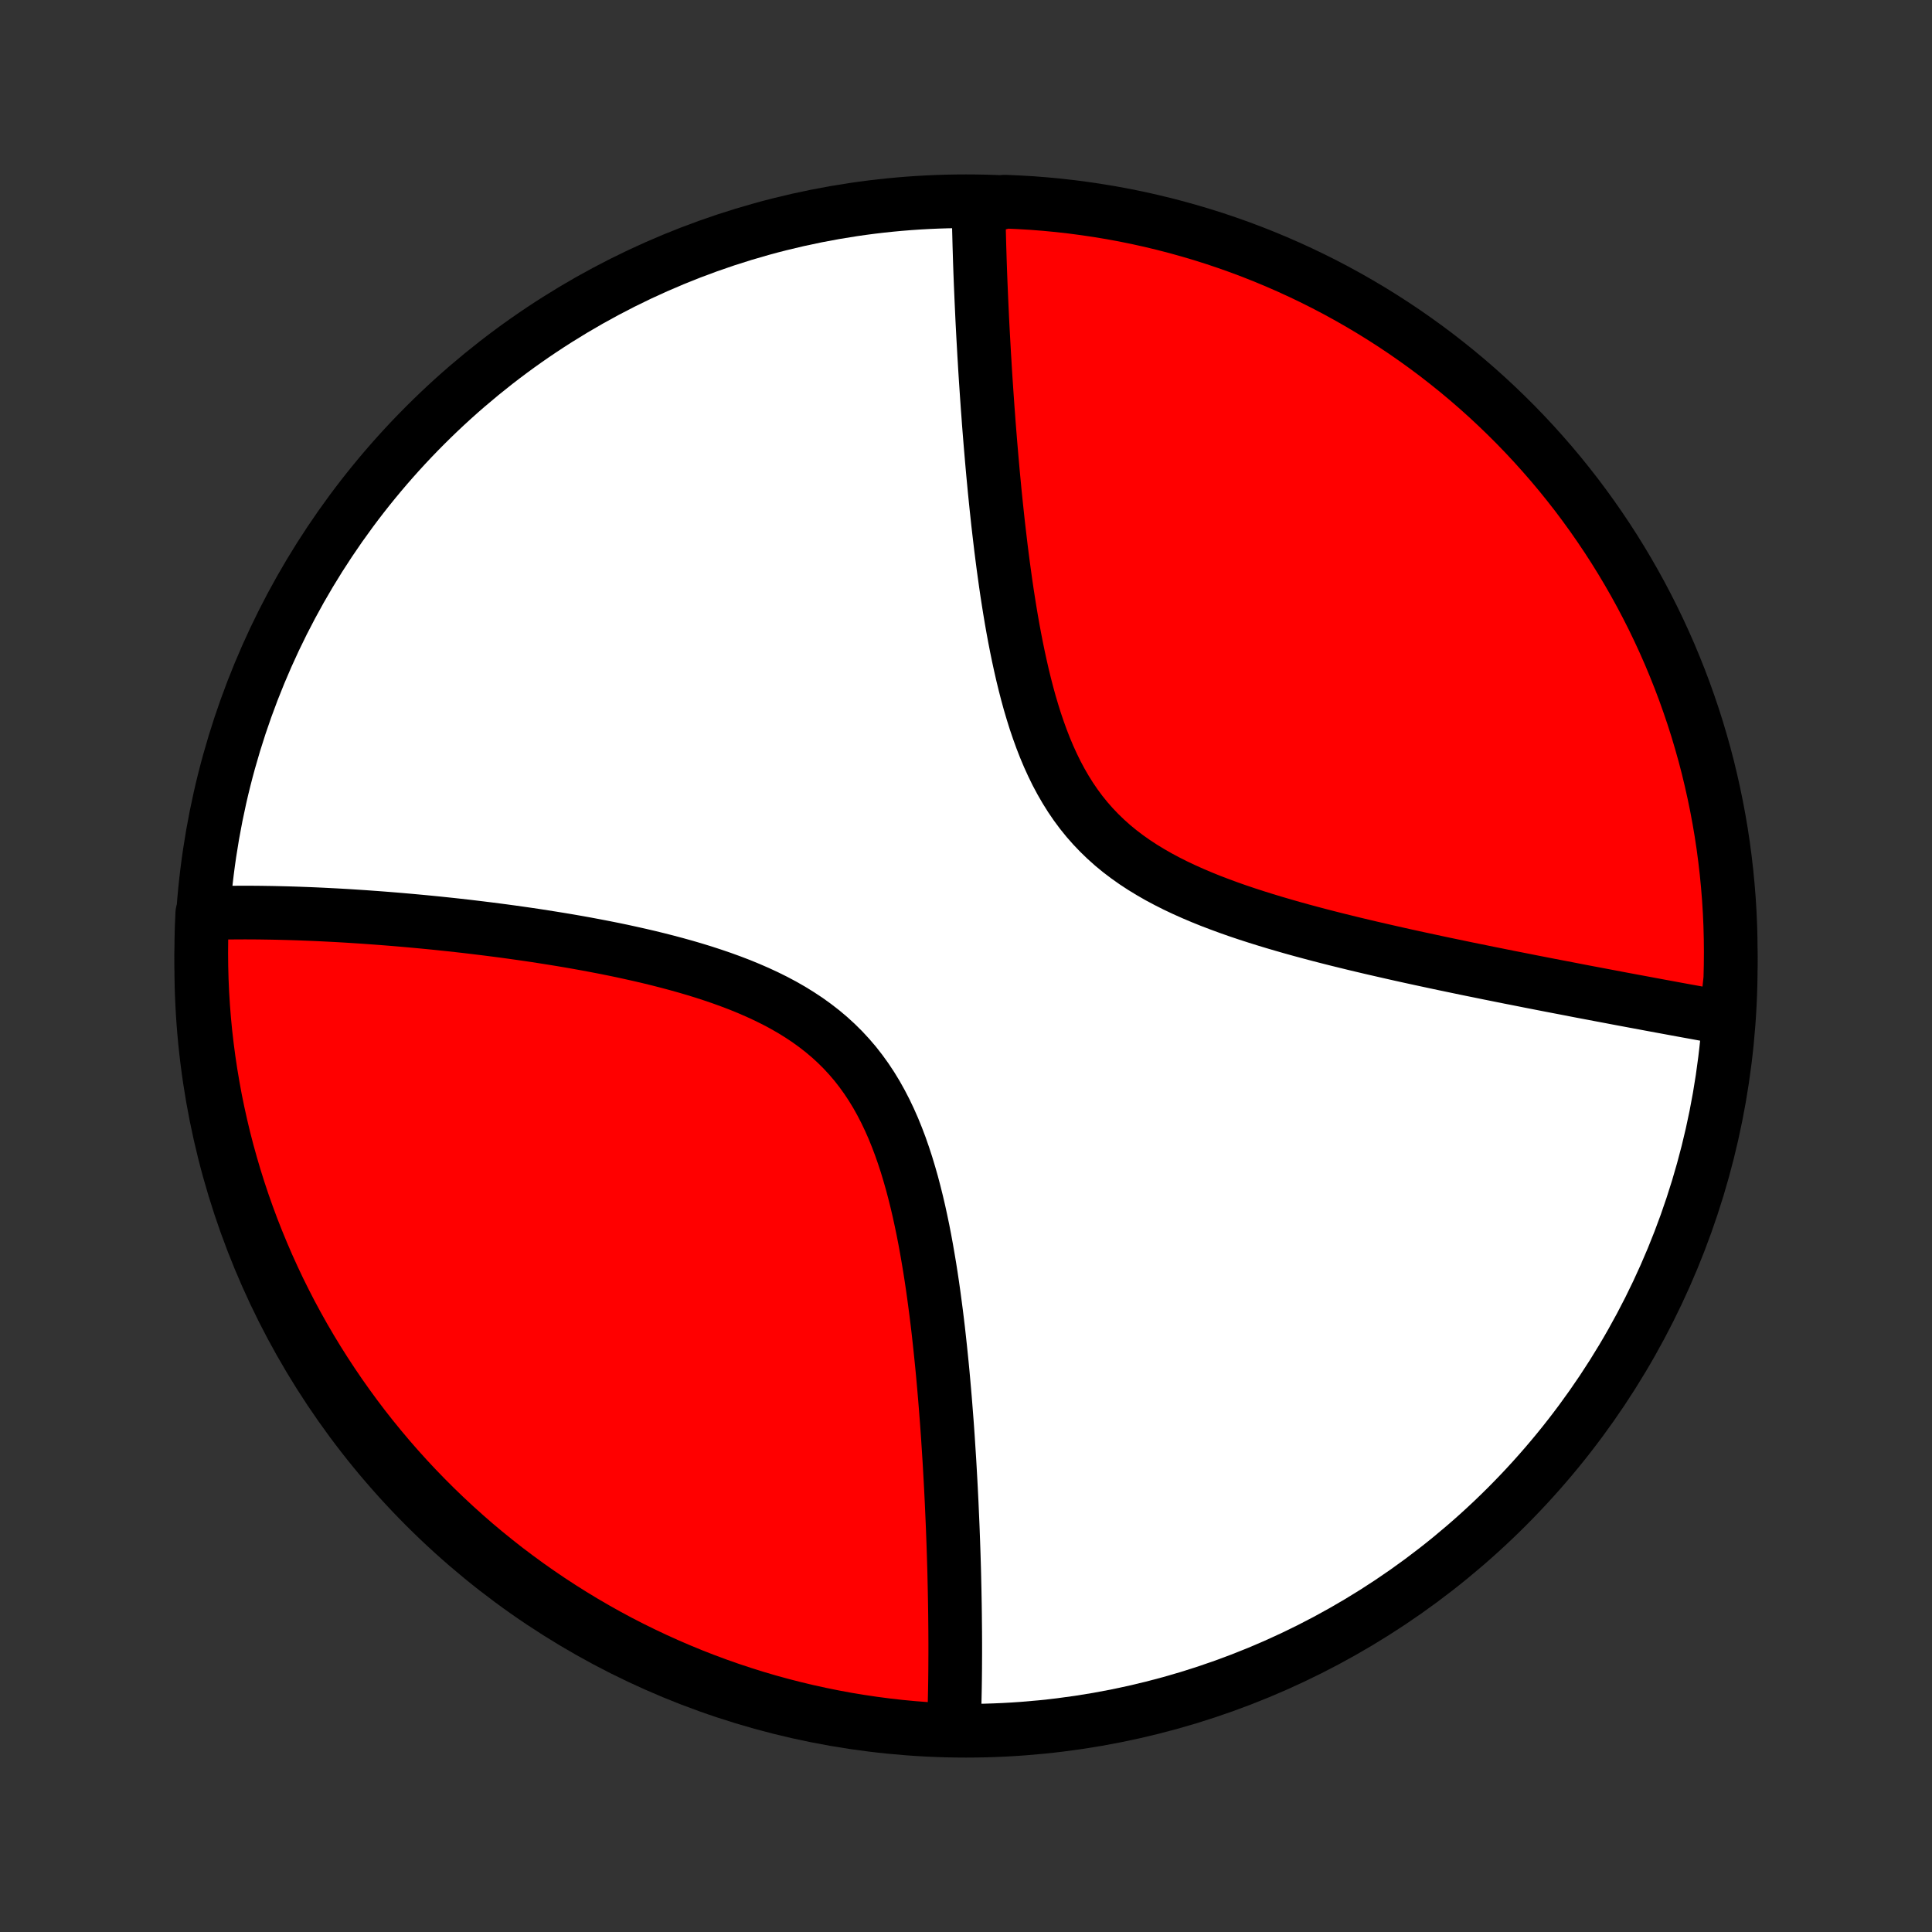 <?xml version="1.0" encoding="utf-8" standalone="no"?>
<!DOCTYPE svg PUBLIC "-//W3C//DTD SVG 1.1//EN"
  "http://www.w3.org/Graphics/SVG/1.1/DTD/svg11.dtd">
<!-- Created with matplotlib (http://matplotlib.org/) -->
<svg height="72pt" version="1.1" viewBox="0 0 72 72" width="72pt" xmlns="http://www.w3.org/2000/svg" xmlns:xlink="http://www.w3.org/1999/xlink">
 <rect x="0" y="0" width="72" height="72" fill="#333333" stroke="none"/>
 <defs>
  <style type="text/css">
*{stroke-linecap:butt;stroke-linejoin:round;}
  </style>
 </defs>
 <g id="figure_1">
  <g id="patch_1">
   <path d="
M0 72
L72 72
L72 0
L0 0
z
" style="fill:none;"/>
  </g>
  <g id="axes_1">
   <g id="PatchCollection_1">
    <defs>
     <path d="
M36 -7.5
C43.558 -7.5 50.808 -10.503 56.153 -15.848
C61.497 -21.192 64.5 -28.442 64.5 -36
C64.5 -43.558 61.497 -50.808 56.153 -56.153
C50.808 -61.497 43.558 -64.5 36 -64.5
C28.442 -64.5 21.192 -61.497 15.848 -56.153
C10.503 -50.808 7.5 -43.558 7.5 -36
C7.5 -28.442 10.503 -21.192 15.848 -15.848
C21.192 -10.503 28.442 -7.5 36 -7.5
z
" id="C0_0_a811fe30f3"/>
     <path d="
M35.535 -7.536
L35.543 -7.718
L35.55 -7.9
L35.563 -8.083
L35.568 -8.268
L35.573 -8.454
L35.578 -8.64
L35.582 -8.828
L35.586 -9.018
L35.589 -9.208
L35.592 -9.4
L35.594 -9.593
L35.596 -9.788
L35.597 -9.984
L35.598 -10.182
L35.599 -10.381
L35.599 -10.581
L35.599 -10.784
L35.598 -10.988
L35.597 -11.194
L35.595 -11.401
L35.593 -11.61
L35.591 -11.822
L35.588 -12.035
L35.585 -12.25
L35.581 -12.467
L35.577 -12.687
L35.572 -12.908
L35.567 -13.132
L35.562 -13.358
L35.556 -13.586
L35.549 -13.817
L35.542 -14.05
L35.534 -14.286
L35.526 -14.524
L35.517 -14.765
L35.508 -15.008
L35.498 -15.255
L35.487 -15.504
L35.476 -15.756
L35.465 -16.01
L35.452 -16.268
L35.439 -16.529
L35.425 -16.793
L35.41 -17.059
L35.395 -17.329
L35.379 -17.602
L35.361 -17.879
L35.343 -18.158
L35.325 -18.441
L35.305 -18.727
L35.284 -19.017
L35.261 -19.31
L35.238 -19.606
L35.214 -19.906
L35.188 -20.209
L35.161 -20.515
L35.133 -20.825
L35.103 -21.137
L35.071 -21.454
L35.038 -21.773
L35.003 -22.096
L34.967 -22.421
L34.928 -22.75
L34.887 -23.081
L34.843 -23.415
L34.798 -23.752
L34.75 -24.091
L34.699 -24.432
L34.645 -24.776
L34.587 -25.121
L34.527 -25.468
L34.463 -25.816
L34.395 -26.165
L34.322 -26.515
L34.246 -26.864
L34.164 -27.214
L34.077 -27.563
L33.985 -27.912
L33.886 -28.258
L33.782 -28.603
L33.67 -28.945
L33.552 -29.283
L33.425 -29.618
L33.291 -29.948
L33.147 -30.274
L32.995 -30.593
L32.833 -30.906
L32.662 -31.212
L32.48 -31.511
L32.288 -31.801
L32.085 -32.083
L31.872 -32.356
L31.647 -32.619
L31.413 -32.872
L31.167 -33.116
L30.912 -33.349
L30.647 -33.572
L30.372 -33.785
L30.089 -33.989
L29.797 -34.182
L29.498 -34.367
L29.192 -34.542
L28.88 -34.708
L28.561 -34.866
L28.238 -35.016
L27.911 -35.158
L27.58 -35.294
L27.245 -35.422
L26.909 -35.544
L26.57 -35.66
L26.23 -35.771
L25.889 -35.876
L25.548 -35.976
L25.207 -36.071
L24.866 -36.162
L24.526 -36.249
L24.186 -36.332
L23.848 -36.411
L23.512 -36.486
L23.178 -36.559
L22.846 -36.628
L22.515 -36.694
L22.188 -36.757
L21.863 -36.818
L21.541 -36.876
L21.221 -36.932
L20.905 -36.985
L20.591 -37.036
L20.281 -37.085
L19.974 -37.133
L19.67 -37.178
L19.369 -37.221
L19.071 -37.263
L18.777 -37.303
L18.486 -37.341
L18.198 -37.378
L17.914 -37.413
L17.633 -37.447
L17.355 -37.48
L17.08 -37.511
L16.809 -37.541
L16.541 -37.569
L16.275 -37.597
L16.013 -37.623
L15.754 -37.648
L15.498 -37.672
L15.245 -37.695
L14.994 -37.717
L14.747 -37.738
L14.502 -37.758
L14.26 -37.777
L14.021 -37.795
L13.785 -37.812
L13.551 -37.829
L13.319 -37.844
L13.09 -37.859
L12.864 -37.873
L12.639 -37.886
L12.417 -37.898
L12.198 -37.909
L11.98 -37.92
L11.765 -37.93
L11.551 -37.939
L11.34 -37.947
L11.131 -37.955
L10.923 -37.962
L10.718 -37.968
L10.514 -37.973
L10.312 -37.978
L10.112 -37.982
L9.913 -37.985
L9.716 -37.988
L9.521 -37.99
L9.327 -37.991
L9.134 -37.992
L8.943 -37.991
L8.754 -37.99
L8.566 -37.989
L8.379 -37.986
L8.193 -37.983
L8.008 -37.979
L7.825 -37.974
L7.643 -37.969
L7.538 -37.963
L7.517 -37.471
L7.504 -36.974
L7.5 -36.477
L7.505 -35.98
L7.518 -35.482
L7.54 -34.985
L7.571 -34.488
L7.61 -33.992
L7.658 -33.496
L7.715 -33.001
L7.78 -32.507
L7.854 -32.014
L7.937 -31.522
L8.027 -31.031
L8.127 -30.542
L8.235 -30.055
L8.351 -29.569
L8.476 -29.085
L8.61 -28.604
L8.751 -28.125
L8.901 -27.648
L9.059 -27.174
L9.226 -26.702
L9.4 -26.233
L9.583 -25.768
L9.774 -25.305
L9.972 -24.846
L10.179 -24.39
L10.393 -23.937
L10.616 -23.488
L10.845 -23.043
L11.083 -22.602
L11.328 -22.165
L11.581 -21.732
L11.841 -21.304
L12.109 -20.88
L12.384 -20.461
L12.666 -20.046
L12.955 -19.637
L13.251 -19.232
L13.554 -18.832
L13.864 -18.438
L14.181 -18.049
L14.504 -17.665
L14.834 -17.287
L15.17 -16.915
L15.513 -16.548
L15.862 -16.188
L16.217 -15.833
L16.578 -15.485
L16.945 -15.143
L17.318 -14.807
L17.696 -14.477
L18.08 -14.155
L18.47 -13.839
L18.864 -13.529
L19.265 -13.227
L19.67 -12.931
L20.08 -12.643
L20.495 -12.361
L20.915 -12.087
L21.339 -11.82
L21.768 -11.56
L22.201 -11.308
L22.638 -11.063
L23.079 -10.826
L23.525 -10.597
L23.974 -10.376
L24.427 -10.162
L24.883 -9.956
L25.343 -9.758
L25.805 -9.568
L26.271 -9.386
L26.741 -9.212
L27.212 -9.046
L27.687 -8.889
L28.164 -8.739
L28.643 -8.598
L29.125 -8.466
L29.609 -8.342
L30.094 -8.226
L30.582 -8.119
L31.071 -8.02
L31.562 -7.929
L32.054 -7.848
L32.547 -7.775
L33.041 -7.71
L33.536 -7.654
L34.032 -7.607
L34.529 -7.568
L35.026 -7.538
z
" id="C0_1_6e69cc1f03"/>
     <path d="
M64.328 -34.059
L64.149 -34.091
L63.968 -34.123
L63.786 -34.156
L63.602 -34.189
L63.417 -34.223
L63.231 -34.257
L63.044 -34.291
L62.855 -34.325
L62.664 -34.36
L62.473 -34.395
L62.279 -34.431
L62.084 -34.467
L61.887 -34.503
L61.688 -34.54
L61.488 -34.577
L61.286 -34.615
L61.082 -34.653
L60.876 -34.691
L60.668 -34.73
L60.458 -34.769
L60.246 -34.809
L60.032 -34.85
L59.815 -34.891
L59.596 -34.932
L59.376 -34.974
L59.152 -35.016
L58.926 -35.059
L58.698 -35.103
L58.467 -35.148
L58.234 -35.193
L57.998 -35.238
L57.759 -35.284
L57.518 -35.331
L57.273 -35.379
L57.026 -35.427
L56.776 -35.477
L56.523 -35.527
L56.267 -35.577
L56.008 -35.629
L55.746 -35.682
L55.48 -35.735
L55.212 -35.79
L54.94 -35.845
L54.665 -35.901
L54.387 -35.959
L54.105 -36.018
L53.821 -36.077
L53.533 -36.138
L53.241 -36.201
L52.946 -36.264
L52.648 -36.329
L52.347 -36.395
L52.043 -36.463
L51.735 -36.533
L51.424 -36.604
L51.11 -36.676
L50.793 -36.751
L50.473 -36.827
L50.151 -36.906
L49.826 -36.986
L49.498 -37.069
L49.168 -37.154
L48.836 -37.242
L48.502 -37.332
L48.166 -37.425
L47.829 -37.522
L47.49 -37.621
L47.151 -37.724
L46.812 -37.83
L46.472 -37.94
L46.133 -38.054
L45.795 -38.173
L45.458 -38.297
L45.122 -38.425
L44.79 -38.559
L44.46 -38.699
L44.133 -38.845
L43.811 -38.997
L43.494 -39.157
L43.182 -39.323
L42.877 -39.498
L42.578 -39.68
L42.287 -39.871
L42.004 -40.071
L41.73 -40.279
L41.465 -40.497
L41.21 -40.725
L40.965 -40.962
L40.73 -41.208
L40.505 -41.464
L40.291 -41.729
L40.088 -42.003
L39.895 -42.286
L39.713 -42.577
L39.54 -42.876
L39.377 -43.181
L39.224 -43.494
L39.079 -43.812
L38.943 -44.136
L38.815 -44.465
L38.695 -44.797
L38.581 -45.133
L38.475 -45.473
L38.374 -45.814
L38.28 -46.157
L38.191 -46.502
L38.107 -46.847
L38.028 -47.193
L37.953 -47.538
L37.882 -47.883
L37.815 -48.227
L37.751 -48.571
L37.691 -48.912
L37.634 -49.252
L37.58 -49.59
L37.528 -49.925
L37.479 -50.259
L37.433 -50.59
L37.388 -50.917
L37.346 -51.242
L37.305 -51.565
L37.267 -51.884
L37.23 -52.2
L37.194 -52.512
L37.161 -52.821
L37.128 -53.127
L37.097 -53.43
L37.067 -53.729
L37.039 -54.025
L37.011 -54.317
L36.985 -54.606
L36.96 -54.891
L36.936 -55.173
L36.912 -55.452
L36.89 -55.727
L36.868 -55.999
L36.847 -56.267
L36.828 -56.533
L36.808 -56.795
L36.79 -57.054
L36.772 -57.309
L36.755 -57.562
L36.738 -57.812
L36.722 -58.059
L36.707 -58.302
L36.693 -58.543
L36.678 -58.781
L36.665 -59.017
L36.652 -59.249
L36.639 -59.479
L36.627 -59.706
L36.615 -59.931
L36.604 -60.154
L36.594 -60.373
L36.584 -60.591
L36.574 -60.806
L36.565 -61.019
L36.556 -61.23
L36.547 -61.439
L36.539 -61.645
L36.531 -61.85
L36.524 -62.052
L36.517 -62.253
L36.511 -62.452
L36.505 -62.649
L36.499 -62.844
L36.494 -63.037
L36.489 -63.229
L36.484 -63.419
L36.48 -63.608
L36.477 -63.795
L36.473 -63.98
L36.47 -64.165
L36.967 -64.347
L37.464 -64.484
L37.961 -64.462
L38.457 -64.433
L38.952 -64.394
L39.446 -64.347
L39.94 -64.291
L40.431 -64.226
L40.922 -64.153
L41.411 -64.072
L41.899 -63.982
L42.385 -63.883
L42.868 -63.776
L43.35 -63.66
L43.83 -63.536
L44.307 -63.403
L44.781 -63.263
L45.253 -63.114
L45.722 -62.956
L46.188 -62.791
L46.651 -62.617
L47.111 -62.435
L47.567 -62.245
L48.02 -62.047
L48.469 -61.841
L48.914 -61.628
L49.356 -61.406
L49.793 -61.177
L50.226 -60.94
L50.655 -60.695
L51.08 -60.443
L51.499 -60.184
L51.914 -59.917
L52.325 -59.643
L52.73 -59.361
L53.13 -59.073
L53.525 -58.778
L53.914 -58.475
L54.299 -58.166
L54.677 -57.85
L55.05 -57.527
L55.417 -57.198
L55.778 -56.862
L56.133 -56.52
L56.482 -56.172
L56.825 -55.817
L57.161 -55.457
L57.491 -55.09
L57.815 -54.718
L58.132 -54.34
L58.441 -53.957
L58.745 -53.568
L59.041 -53.173
L59.33 -52.774
L59.612 -52.369
L59.887 -51.96
L60.155 -51.545
L60.415 -51.126
L60.668 -50.702
L60.913 -50.274
L61.151 -49.841
L61.381 -49.404
L61.604 -48.963
L61.818 -48.518
L62.025 -48.069
L62.224 -47.617
L62.414 -47.161
L62.597 -46.702
L62.772 -46.239
L62.938 -45.773
L63.097 -45.304
L63.247 -44.833
L63.388 -44.359
L63.522 -43.882
L63.647 -43.403
L63.763 -42.921
L63.871 -42.438
L63.971 -41.952
L64.062 -41.465
L64.145 -40.976
L64.219 -40.485
L64.284 -39.993
L64.341 -39.5
L64.389 -39.006
L64.429 -38.511
L64.46 -38.015
L64.482 -37.519
L64.495 -37.022
L64.5 -36.525
L64.496 -36.027
L64.484 -35.53
z
" id="C0_2_8ecbcc816c"/>
    </defs>
    <g clip-path="url(#p1bffca34e9)">
     <use style="fill:#ffffff;stroke:#000000;stroke-width:2.0;" x="0.0" xlink:href="#C0_0_a811fe30f3" y="72.0"/>
    </g>
    <g clip-path="url(#p1bffca34e9)">
     <use style="fill:#ff0000;stroke:#000000;stroke-width:2.0;" x="0.0" xlink:href="#C0_1_6e69cc1f03" y="72.0"/>
    </g>
    <g clip-path="url(#p1bffca34e9)">
     <use style="fill:#ff0000;stroke:#000000;stroke-width:2.0;" x="0.0" xlink:href="#C0_2_8ecbcc816c" y="72.0"/>
    </g>
   </g>
  </g>
 </g>
 <defs>
  <clipPath id="p1bffca34e9">
   <rect height="72.0" width="72.0" x="0.0" y="0.0"/>
  </clipPath>
 </defs>
</svg>
